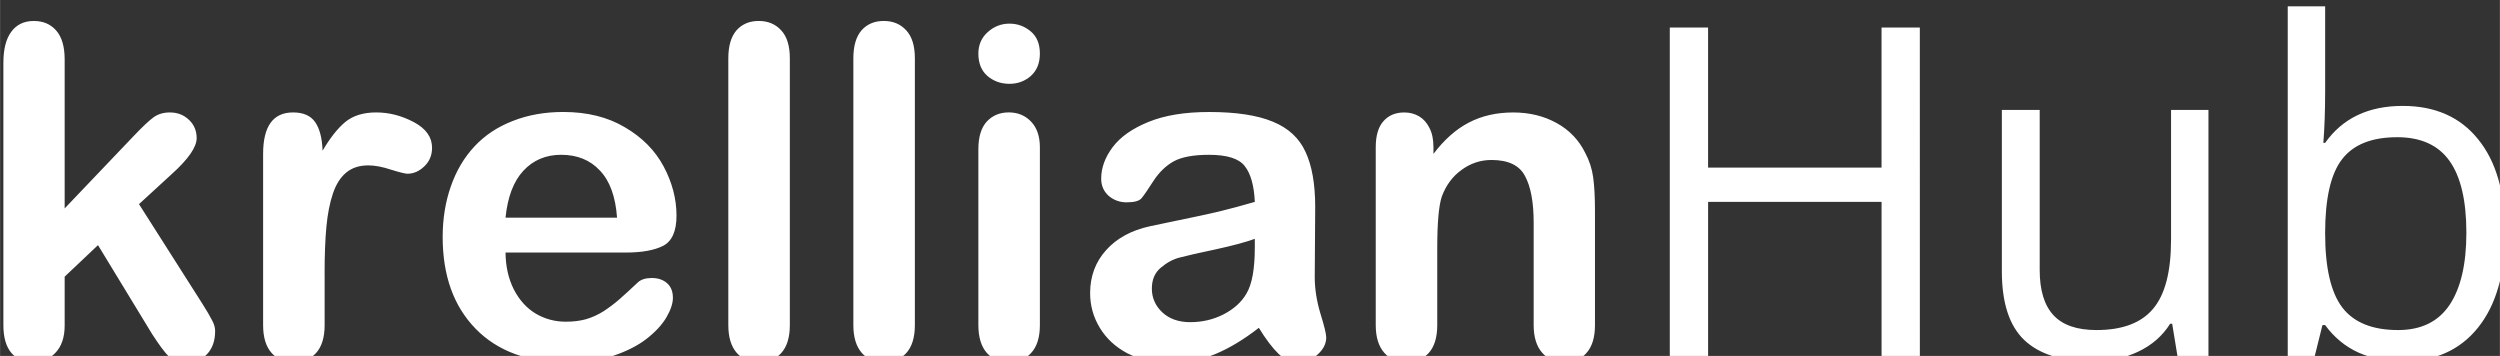 <?xml version="1.0" encoding="UTF-8" standalone="no"?>
<!-- Created with Inkscape (http://www.inkscape.org/) -->

<svg
   width="140.481"
   height="20"
   viewBox="0 0 37.169 5.292"
   version="1.1"
   id="svg1"
   xmlns="http://www.w3.org/2000/svg"
   xmlns:svg="http://www.w3.org/2000/svg">
  <rect x="0" y="0" width="37.169" height="5.292" fill="#333333" stroke="none"/>
  <defs
     id="defs1">
    <rect
       x="257.899"
       y="492.314"
       width="244.982"
       height="73.217"
       id="rect76514-4-3" />
  </defs>
  <g
     id="layer1"
     transform="translate(-57.944,-77.787)">
    <g
       id="text76490-0-7"
       style="font-size:28px;line-height:1.25;white-space:pre;fill:#ffffff"
       transform="matrix(0.245,0,0,0.245,-5.728,-43.706)"
       aria-label="krellianHub">
      <g
         id="g2">
        <path
           style="font-family:'Arial Rounded MT Bold';-inkscape-font-specification:'Arial Rounded MT Bold, '"
           d="m 269.123,516.18 -3.295,-5.414 -2.023,1.914 v 2.967 q 0,1.08 -0.574,1.668 -0.561,0.574 -1.299,0.574 -0.861,0 -1.354,-0.574 -0.492,-0.574 -0.492,-1.695 v -15.914 q 0,-1.244 0.479,-1.887 0.479,-0.656 1.367,-0.656 0.861,0 1.367,0.588 0.506,0.588 0.506,1.736 v 9.051 l 4.197,-4.402 q 0.779,-0.82 1.189,-1.121 0.41,-0.301 0.998,-0.301 0.697,0 1.162,0.451 0.465,0.438 0.465,1.107 0,0.82 -1.518,2.188 l -1.982,1.818 3.828,6.016 q 0.424,0.67 0.602,1.025 0.191,0.342 0.191,0.656 0,0.889 -0.492,1.408 -0.479,0.506 -1.271,0.506 -0.684,0 -1.053,-0.369 -0.369,-0.369 -0.998,-1.34 z m 10.459,-3.678 v 3.117 q 0,1.135 -0.533,1.709 -0.533,0.561 -1.354,0.561 -0.807,0 -1.326,-0.574 -0.52,-0.574 -0.52,-1.695 v -10.391 q 0,-2.516 1.818,-2.516 0.93,0 1.34,0.588 0.41,0.588 0.451,1.736 0.67,-1.148 1.367,-1.736 0.711,-0.588 1.887,-0.588 1.176,0 2.283,0.588 1.107,0.588 1.107,1.559 0,0.684 -0.479,1.135 -0.465,0.438 -1.012,0.438 -0.205,0 -0.998,-0.246 -0.779,-0.26 -1.381,-0.26 -0.82,0 -1.34,0.438 -0.52,0.424 -0.807,1.271 -0.287,0.848 -0.396,2.023 -0.109,1.162 -0.109,2.844 z m 18.279,-1.285 h -7.301 q 0.014,1.271 0.506,2.242 0.506,0.971 1.326,1.463 0.834,0.492 1.832,0.492 0.67,0 1.217,-0.15 0.561,-0.164 1.08,-0.492 0.52,-0.342 0.957,-0.725 0.438,-0.383 1.135,-1.039 0.287,-0.246 0.82,-0.246 0.574,0 0.93,0.314 0.355,0.314 0.355,0.889 0,0.506 -0.396,1.189 -0.396,0.67 -1.203,1.299 -0.793,0.615 -2.01,1.025 -1.203,0.41 -2.775,0.41 -3.596,0 -5.592,-2.051 -1.996,-2.051 -1.996,-5.564 0,-1.654 0.492,-3.062 0.492,-1.422 1.436,-2.434 0.943,-1.012 2.324,-1.545 1.381,-0.547 3.062,-0.547 2.188,0 3.746,0.93 1.572,0.916 2.352,2.379 0.779,1.463 0.779,2.98 0,1.408 -0.807,1.832 -0.807,0.41 -2.27,0.41 z m -7.301,-2.119 h 6.768 q -0.137,-1.914 -1.039,-2.857 -0.889,-0.957 -2.352,-0.957 -1.395,0 -2.297,0.971 -0.889,0.957 -1.08,2.844 z m 13.521,6.521 v -16.188 q 0,-1.121 0.492,-1.695 0.506,-0.574 1.354,-0.574 0.848,0 1.367,0.574 0.52,0.561 0.52,1.695 v 16.188 q 0,1.135 -0.533,1.709 -0.52,0.561 -1.354,0.561 -0.82,0 -1.34,-0.588 -0.506,-0.588 -0.506,-1.682 z m 7.588,0 v -16.188 q 0,-1.121 0.492,-1.695 0.506,-0.574 1.354,-0.574 0.848,0 1.367,0.574 0.52,0.561 0.52,1.695 v 16.188 q 0,1.135 -0.533,1.709 -0.52,0.561 -1.354,0.561 -0.82,0 -1.34,-0.588 -0.506,-0.588 -0.506,-1.682 z m 11.32,-10.787 v 10.787 q 0,1.121 -0.533,1.695 -0.533,0.574 -1.354,0.574 -0.82,0 -1.34,-0.588 -0.506,-0.588 -0.506,-1.682 v -10.678 q 0,-1.107 0.506,-1.668 0.52,-0.561 1.34,-0.561 0.82,0 1.354,0.561 0.533,0.561 0.533,1.559 z m -1.846,-3.855 q -0.779,0 -1.34,-0.479 -0.547,-0.479 -0.547,-1.354 0,-0.793 0.561,-1.299 0.574,-0.52 1.326,-0.52 0.725,0 1.285,0.465 0.561,0.465 0.561,1.354 0,0.861 -0.547,1.354 -0.547,0.479 -1.299,0.479 z m 15.135,14.807 q -1.354,1.053 -2.625,1.586 -1.258,0.52 -2.83,0.52 -1.436,0 -2.529,-0.561 -1.08,-0.574 -1.668,-1.545 -0.588,-0.971 -0.588,-2.105 0,-1.531 0.971,-2.611 0.971,-1.08 2.666,-1.449 0.355,-0.082 1.764,-0.369 1.408,-0.287 2.406,-0.52 1.012,-0.246 2.188,-0.588 -0.068,-1.477 -0.602,-2.16 -0.52,-0.697 -2.174,-0.697 -1.422,0 -2.146,0.396 -0.711,0.396 -1.23,1.189 -0.506,0.793 -0.725,1.053 -0.205,0.246 -0.902,0.246 -0.629,0 -1.094,-0.396 -0.451,-0.41 -0.451,-1.039 0,-0.984 0.697,-1.914 0.697,-0.93 2.174,-1.531 1.477,-0.602 3.678,-0.602 2.461,0 3.869,0.588 1.408,0.574 1.982,1.832 0.588,1.258 0.588,3.336 0,1.312 -0.014,2.229 0,0.916 -0.014,2.037 0,1.053 0.342,2.201 0.355,1.135 0.355,1.463 0,0.574 -0.547,1.053 -0.533,0.465 -1.217,0.465 -0.574,0 -1.135,-0.533 -0.561,-0.547 -1.189,-1.572 z m -0.246,-5.4 q -0.82,0.301 -2.393,0.643 -1.559,0.328 -2.16,0.492 -0.602,0.15 -1.148,0.615 -0.547,0.451 -0.547,1.271 0,0.848 0.643,1.449 0.643,0.588 1.682,0.588 1.107,0 2.037,-0.479 0.943,-0.492 1.381,-1.258 0.506,-0.848 0.506,-2.789 z m 10.842,-5.605 v 0.451 q 0.984,-1.299 2.146,-1.9 1.176,-0.615 2.693,-0.615 1.477,0 2.639,0.643 1.162,0.643 1.736,1.818 0.369,0.684 0.479,1.477 0.109,0.793 0.109,2.023 v 6.945 q 0,1.121 -0.52,1.695 -0.506,0.574 -1.326,0.574 -0.834,0 -1.354,-0.588 -0.52,-0.588 -0.52,-1.682 v -6.221 q 0,-1.846 -0.52,-2.816 -0.506,-0.984 -2.037,-0.984 -0.998,0 -1.818,0.602 -0.82,0.588 -1.203,1.627 -0.273,0.834 -0.273,3.117 v 4.676 q 0,1.135 -0.533,1.709 -0.52,0.561 -1.354,0.561 -0.807,0 -1.326,-0.588 -0.52,-0.588 -0.52,-1.682 v -10.787 q 0,-1.066 0.465,-1.586 0.465,-0.533 1.271,-0.533 0.492,0 0.889,0.232 0.396,0.232 0.629,0.697 0.246,0.465 0.246,1.135 z"
           id="path1" />
        <path
           style="font-family:'Open Sans';-inkscape-font-specification:'Open Sans'"
           d="m 376.393,517.547 h -2.324 v -9.406 h -10.527 v 9.406 H 361.217 V 497.559 h 2.324 v 8.504 h 10.527 v -8.504 h 2.324 z m 7.273,-14.984 v 9.721 q 0,1.832 0.834,2.734 0.834,0.902 2.611,0.902 2.352,0 3.432,-1.285 1.094,-1.285 1.094,-4.197 v -7.875 h 2.27 v 14.984 h -1.873 l -0.328,-2.01 h -0.123 q -0.697,1.107 -1.941,1.695 -1.23,0.588 -2.816,0.588 -2.734,0 -4.102,-1.299 -1.354,-1.299 -1.354,-4.156 v -9.803 z m 22.025,-0.246 q 2.953,0 4.58,2.023 1.641,2.01 1.641,5.701 0,3.691 -1.654,5.742 -1.641,2.037 -4.566,2.037 -1.463,0 -2.68,-0.533 -1.203,-0.547 -2.023,-1.668 h -0.164 l -0.479,1.928 h -1.627 v -21.273 h 2.27 v 5.168 q 0,1.736 -0.109,3.117 h 0.109 q 1.586,-2.242 4.703,-2.242 z m -0.328,1.9 q -2.324,0 -3.35,1.34 -1.025,1.326 -1.025,4.484 0,3.158 1.053,4.525 1.053,1.354 3.377,1.354 2.092,0 3.117,-1.518 1.025,-1.531 1.025,-4.389 0,-2.926 -1.025,-4.361 -1.025,-1.436 -3.172,-1.436 z"
           id="path2" />
      </g>
    </g>
  </g>
</svg>
